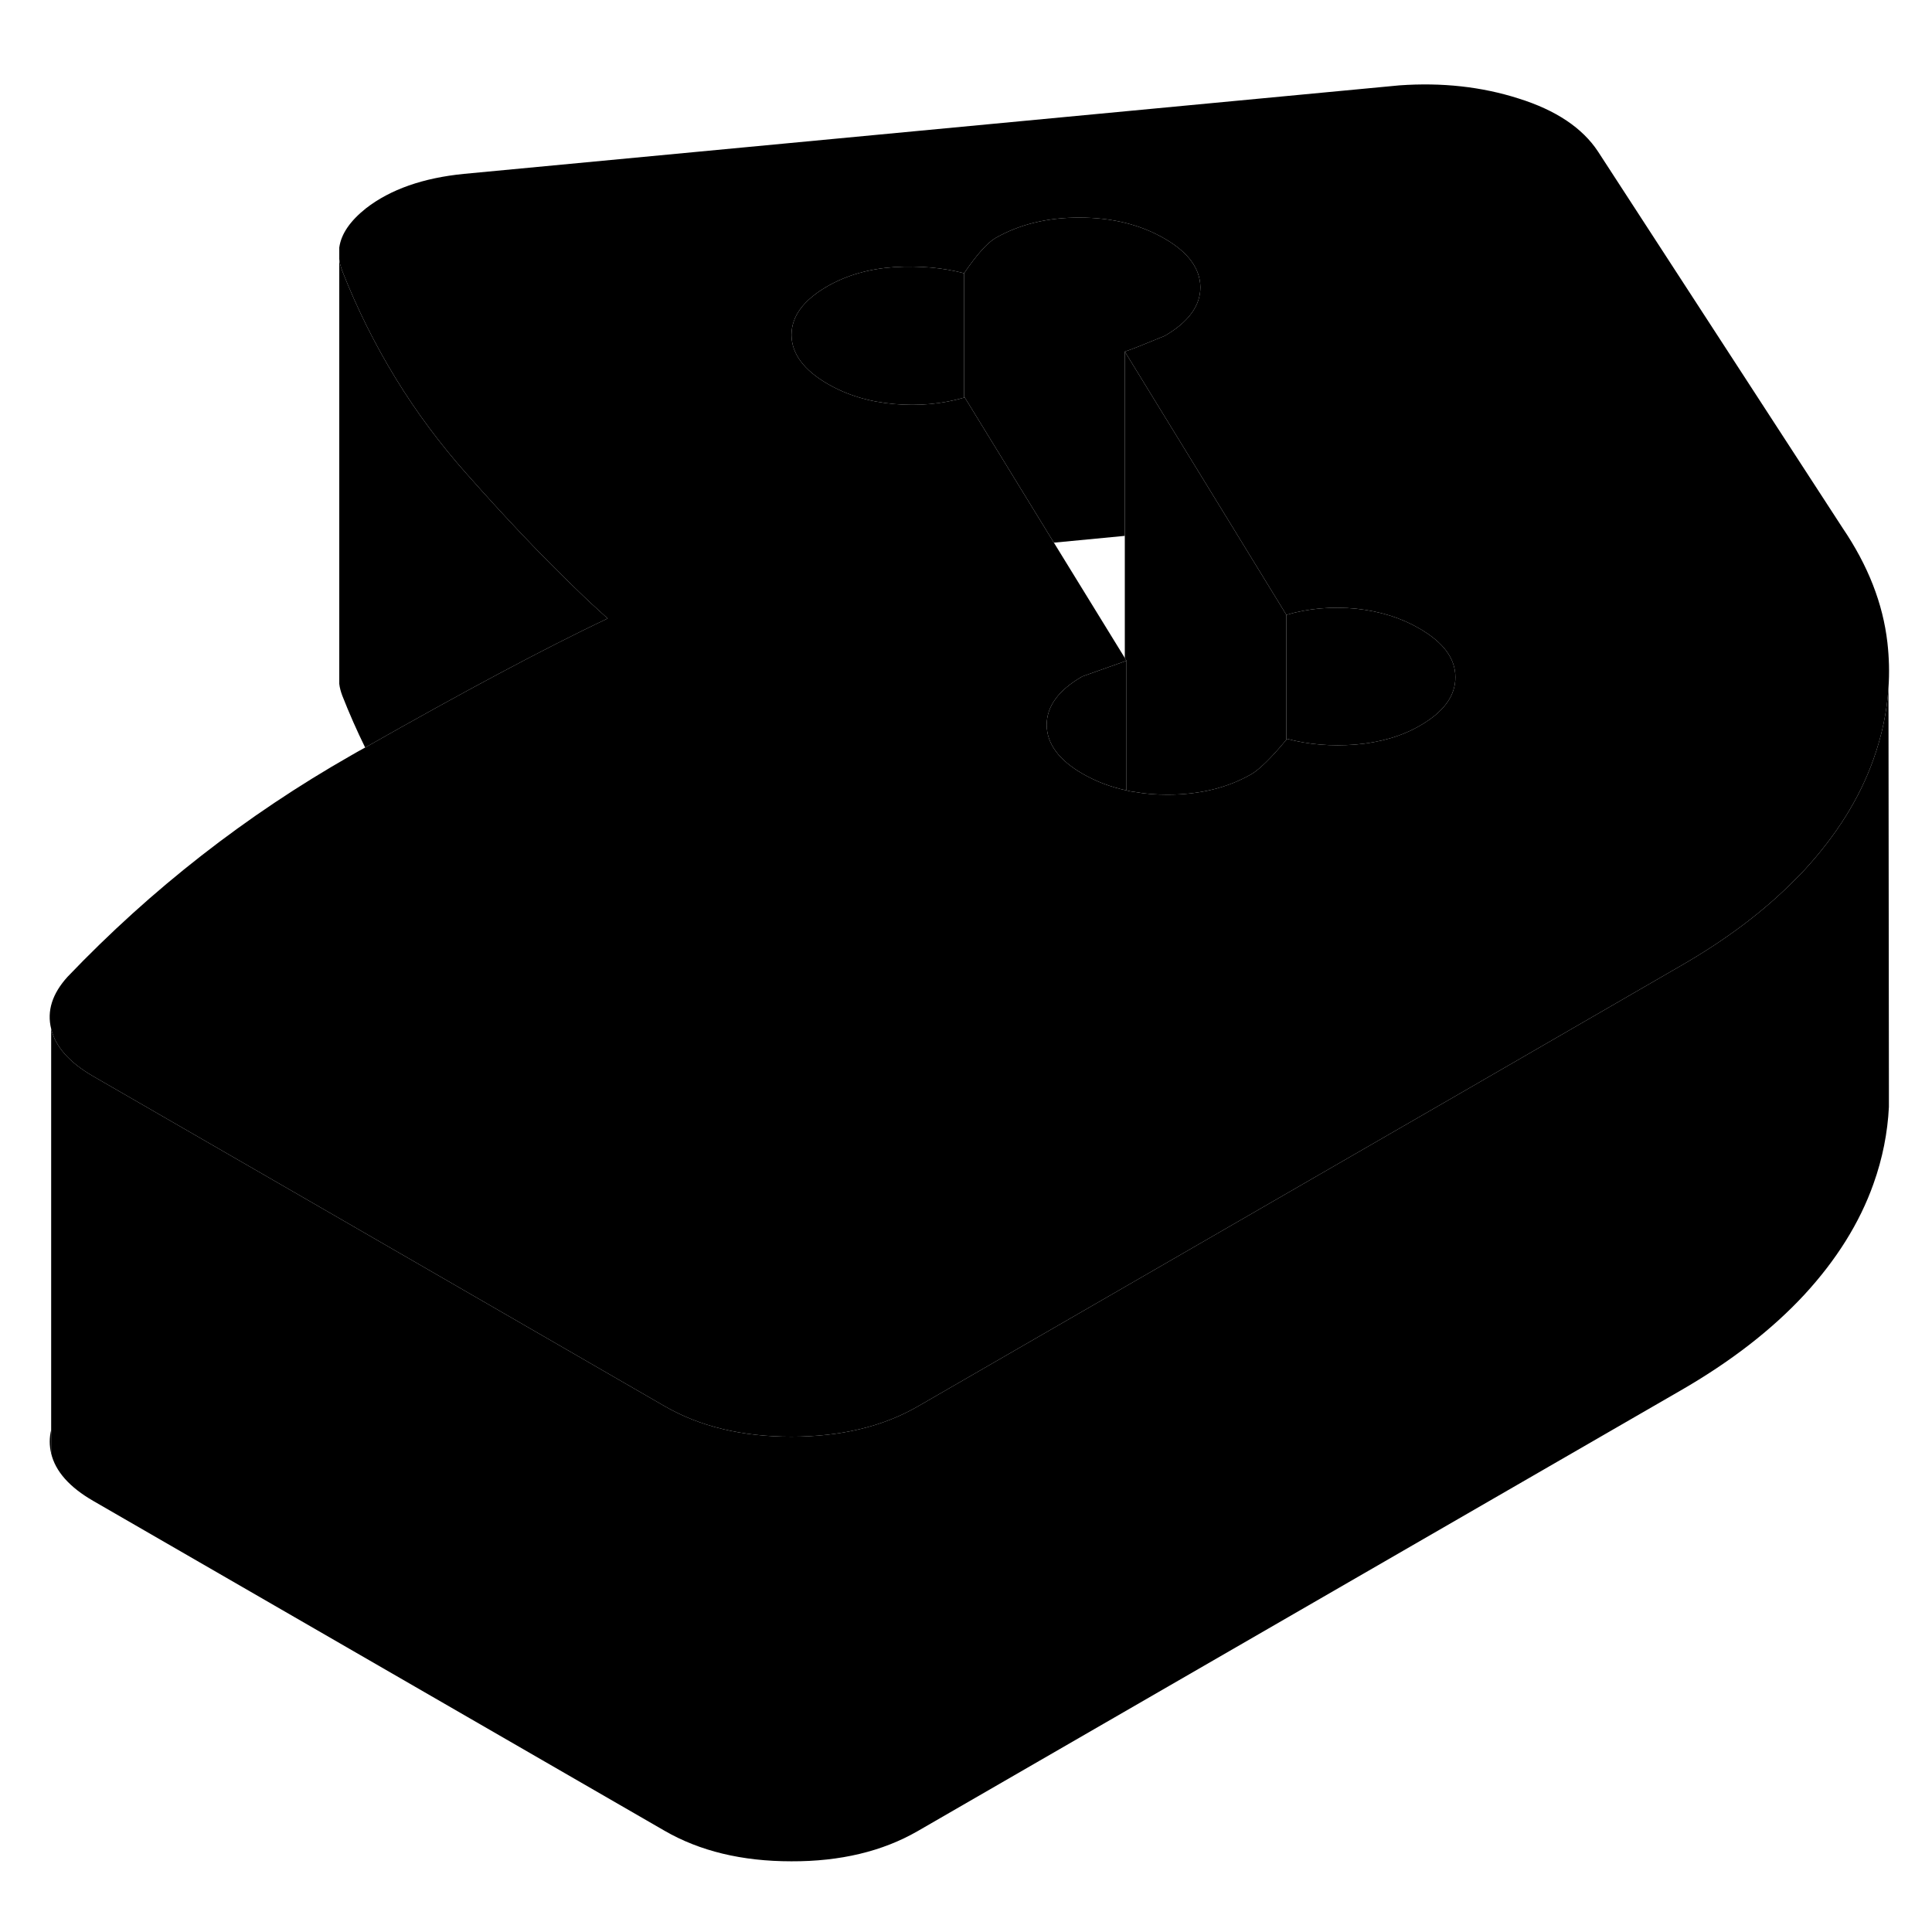 <svg width="48" height="48" viewBox="0 0 91 89" class="pr-icon-iso-duotone-secondary" xmlns="http://www.w3.org/2000/svg"
     stroke-width="1px" stroke-linecap="round" stroke-linejoin="round">
    <path d="M2.41 67.46V66.35C2.32 66.71 2.32 67.09 2.41 67.46Z" class="pr-icon-iso-duotone-primary-stroke" stroke-linejoin="round"/>
    <path d="M68.55 30.89C68.56 31.77 68 32.54 66.88 33.18C66.02 33.68 65.01 33.97 63.85 34.07C62.7 34.16 61.62 34.07 60.62 33.8C60.61 33.8 60.6 33.83 60.59 33.84V27.96C61.65 27.65 62.74 27.56 63.87 27.67C65 27.79 65.99 28.1 66.85 28.6C67.98 29.25 68.55 30.01 68.55 30.89Z" class="pr-icon-iso-duotone-primary-stroke" stroke-linejoin="round"/>
    <path d="M88.9 29.27C88.69 27.43 87.99 25.64 86.79 23.87L75.27 6.14C74.54 5.03 73.29 4.19 71.53 3.64C69.78 3.08 67.91 2.88 65.92 3.02L21.85 7.19C19.93 7.38 18.39 7.92 17.24 8.81C16.5 9.4 16.07 10.01 15.98 10.66V11.21C16 11.39 16.05 11.57 16.12 11.76C17.52 15.32 19.48 18.51 21.98 21.32C23.83 23.41 25.53 25.2 27.08 26.69C27.61 27.21 28.13 27.69 28.62 28.13C25.65 29.54 21.85 31.57 17.2 34.21C16.98 34.33 16.76 34.45 16.54 34.58C11.59 37.4 7.14 40.87 3.19 45C2.46 45.8 2.2 46.62 2.41 47.46C2.61 48.3 3.27 49.05 4.4 49.7L14.73 55.66L31.3 65.23C32.96 66.19 34.95 66.67 37.27 66.67C39.58 66.67 41.57 66.2 43.22 65.25L62.55 54.09L68.53 50.64L79.15 44.5C81.31 43.26 83.11 41.9 84.55 40.43C84.71 40.28 84.85 40.13 84.99 39.98C86.5 38.34 87.59 36.6 88.24 34.77C88.64 33.65 88.88 32.52 88.95 31.39C89 30.68 88.98 29.98 88.9 29.27ZM66.88 33.18C66.02 33.68 65.01 33.97 63.85 34.07C62.7 34.16 61.62 34.07 60.62 33.8C60.61 33.8 60.6 33.83 60.59 33.84C59.88 34.7 59.33 35.23 58.95 35.46C57.82 36.11 56.5 36.43 54.98 36.43C54.44 36.43 53.93 36.39 53.44 36.3C53.31 36.29 53.18 36.26 53.06 36.23C52.31 36.07 51.63 35.81 51 35.45C49.87 34.8 49.31 34.03 49.3 33.15C49.3 32.27 49.85 31.51 50.98 30.86L52.98 30.15L53.06 30.12L52.98 29.99L52.63 29.42L49.64 24.56L45.44 17.72C45.44 17.72 45.42 17.73 45.41 17.73C44.37 18.03 43.27 18.13 42.12 18.03C40.96 17.93 39.91 17.62 38.98 17.08C37.86 16.43 37.29 15.66 37.28 14.78C37.28 13.9 37.84 13.14 38.96 12.49C39.88 11.96 40.94 11.66 42.13 11.58C43.32 11.51 44.42 11.61 45.41 11.87C46 11 46.5 10.44 46.89 10.21C48.01 9.57 49.34 9.24 50.86 9.25C52.38 9.25 53.71 9.58 54.84 10.23C55.97 10.88 56.53 11.65 56.54 12.53C56.54 13.4 55.98 14.17 54.86 14.82C53.87 15.23 53.24 15.48 52.98 15.56L58.02 23.77L60.59 27.96C61.65 27.65 62.74 27.56 63.87 27.67C65 27.79 65.99 28.1 66.85 28.6C67.98 29.25 68.55 30.01 68.55 30.89C68.56 31.77 68 32.54 66.88 33.18Z" class="pr-icon-iso-duotone-primary-stroke" stroke-linejoin="round"/>
    <path d="M45.41 11.87V17.73C44.37 18.03 43.27 18.13 42.12 18.03C40.96 17.93 39.91 17.62 38.98 17.08C37.86 16.43 37.29 15.66 37.28 14.78C37.28 13.9 37.84 13.14 38.96 12.49C39.88 11.96 40.94 11.66 42.13 11.58C43.32 11.51 44.42 11.61 45.41 11.87Z" class="pr-icon-iso-duotone-primary-stroke" stroke-linejoin="round"/>
    <path d="M56.54 12.53C56.54 13.4 55.98 14.17 54.86 14.82C53.87 15.23 53.24 15.48 52.98 15.56V24.24L49.64 24.56L45.44 17.72C45.44 17.72 45.42 17.73 45.41 17.73V11.87C46 11 46.5 10.44 46.89 10.21C48.01 9.57 49.34 9.24 50.86 9.25C52.38 9.25 53.71 9.58 54.84 10.23C55.97 10.88 56.53 11.65 56.54 12.53Z" class="pr-icon-iso-duotone-primary-stroke" stroke-linejoin="round"/>
    <path d="M60.59 27.96V33.84C59.88 34.7 59.33 35.23 58.95 35.46C57.82 36.11 56.501 36.43 54.98 36.43C54.441 36.43 53.93 36.39 53.44 36.3C53.31 36.29 53.18 36.26 53.06 36.23V30.12L52.98 29.99V15.56L58.02 23.77L60.59 27.96Z" class="pr-icon-iso-duotone-primary-stroke" stroke-linejoin="round"/>
    <path d="M88.95 31.39V31.2" class="pr-icon-iso-duotone-primary-stroke" stroke-linejoin="round"/>
    <path d="M88.97 50.22V51.14C88.91 52.35 88.67 53.57 88.24 54.77C87.59 56.6 86.5 58.34 84.99 59.98C83.47 61.62 81.53 63.13 79.15 64.5L43.22 85.25C41.57 86.2 39.58 86.68 37.27 86.67C34.95 86.67 32.96 86.19 31.3 85.23L4.4 69.7C3.27 69.05 2.61 68.3 2.41 67.46V47.46C2.61 48.3 3.27 49.05 4.4 49.7L14.73 55.66L31.3 65.23C32.96 66.19 34.95 66.67 37.27 66.67C39.58 66.67 41.57 66.2 43.22 65.25L62.55 54.09L68.53 50.64L79.15 44.5C81.31 43.26 83.11 41.9 84.55 40.43C84.71 40.28 84.85 40.13 84.99 39.98C86.5 38.34 87.59 36.6 88.24 34.77C88.64 33.65 88.88 32.52 88.95 31.39L88.97 50.22Z" class="pr-icon-iso-duotone-primary-stroke" stroke-linejoin="round"/>
    <path d="M28.62 28.13C25.65 29.54 21.85 31.57 17.2 34.21C16.81 33.42 16.45 32.6 16.12 31.76C16.05 31.57 16 31.39 15.98 31.21V11.21C16 11.39 16.05 11.57 16.12 11.76C17.52 15.32 19.48 18.51 21.98 21.32C23.831 23.41 25.53 25.2 27.08 26.69C27.61 27.21 28.13 27.69 28.62 28.13Z" class="pr-icon-iso-duotone-primary-stroke" stroke-linejoin="round"/>
    <path d="M15.98 10.66V10.62" class="pr-icon-iso-duotone-primary-stroke" stroke-linejoin="round"/>
    <path d="M53.06 30.12V36.23C52.31 36.07 51.63 35.81 51 35.45C49.87 34.8 49.31 34.03 49.3 33.15C49.3 32.27 49.85 31.51 50.98 30.86L52.98 30.15L53.06 30.12Z" class="pr-icon-iso-duotone-primary-stroke" stroke-linejoin="round"/>
</svg>